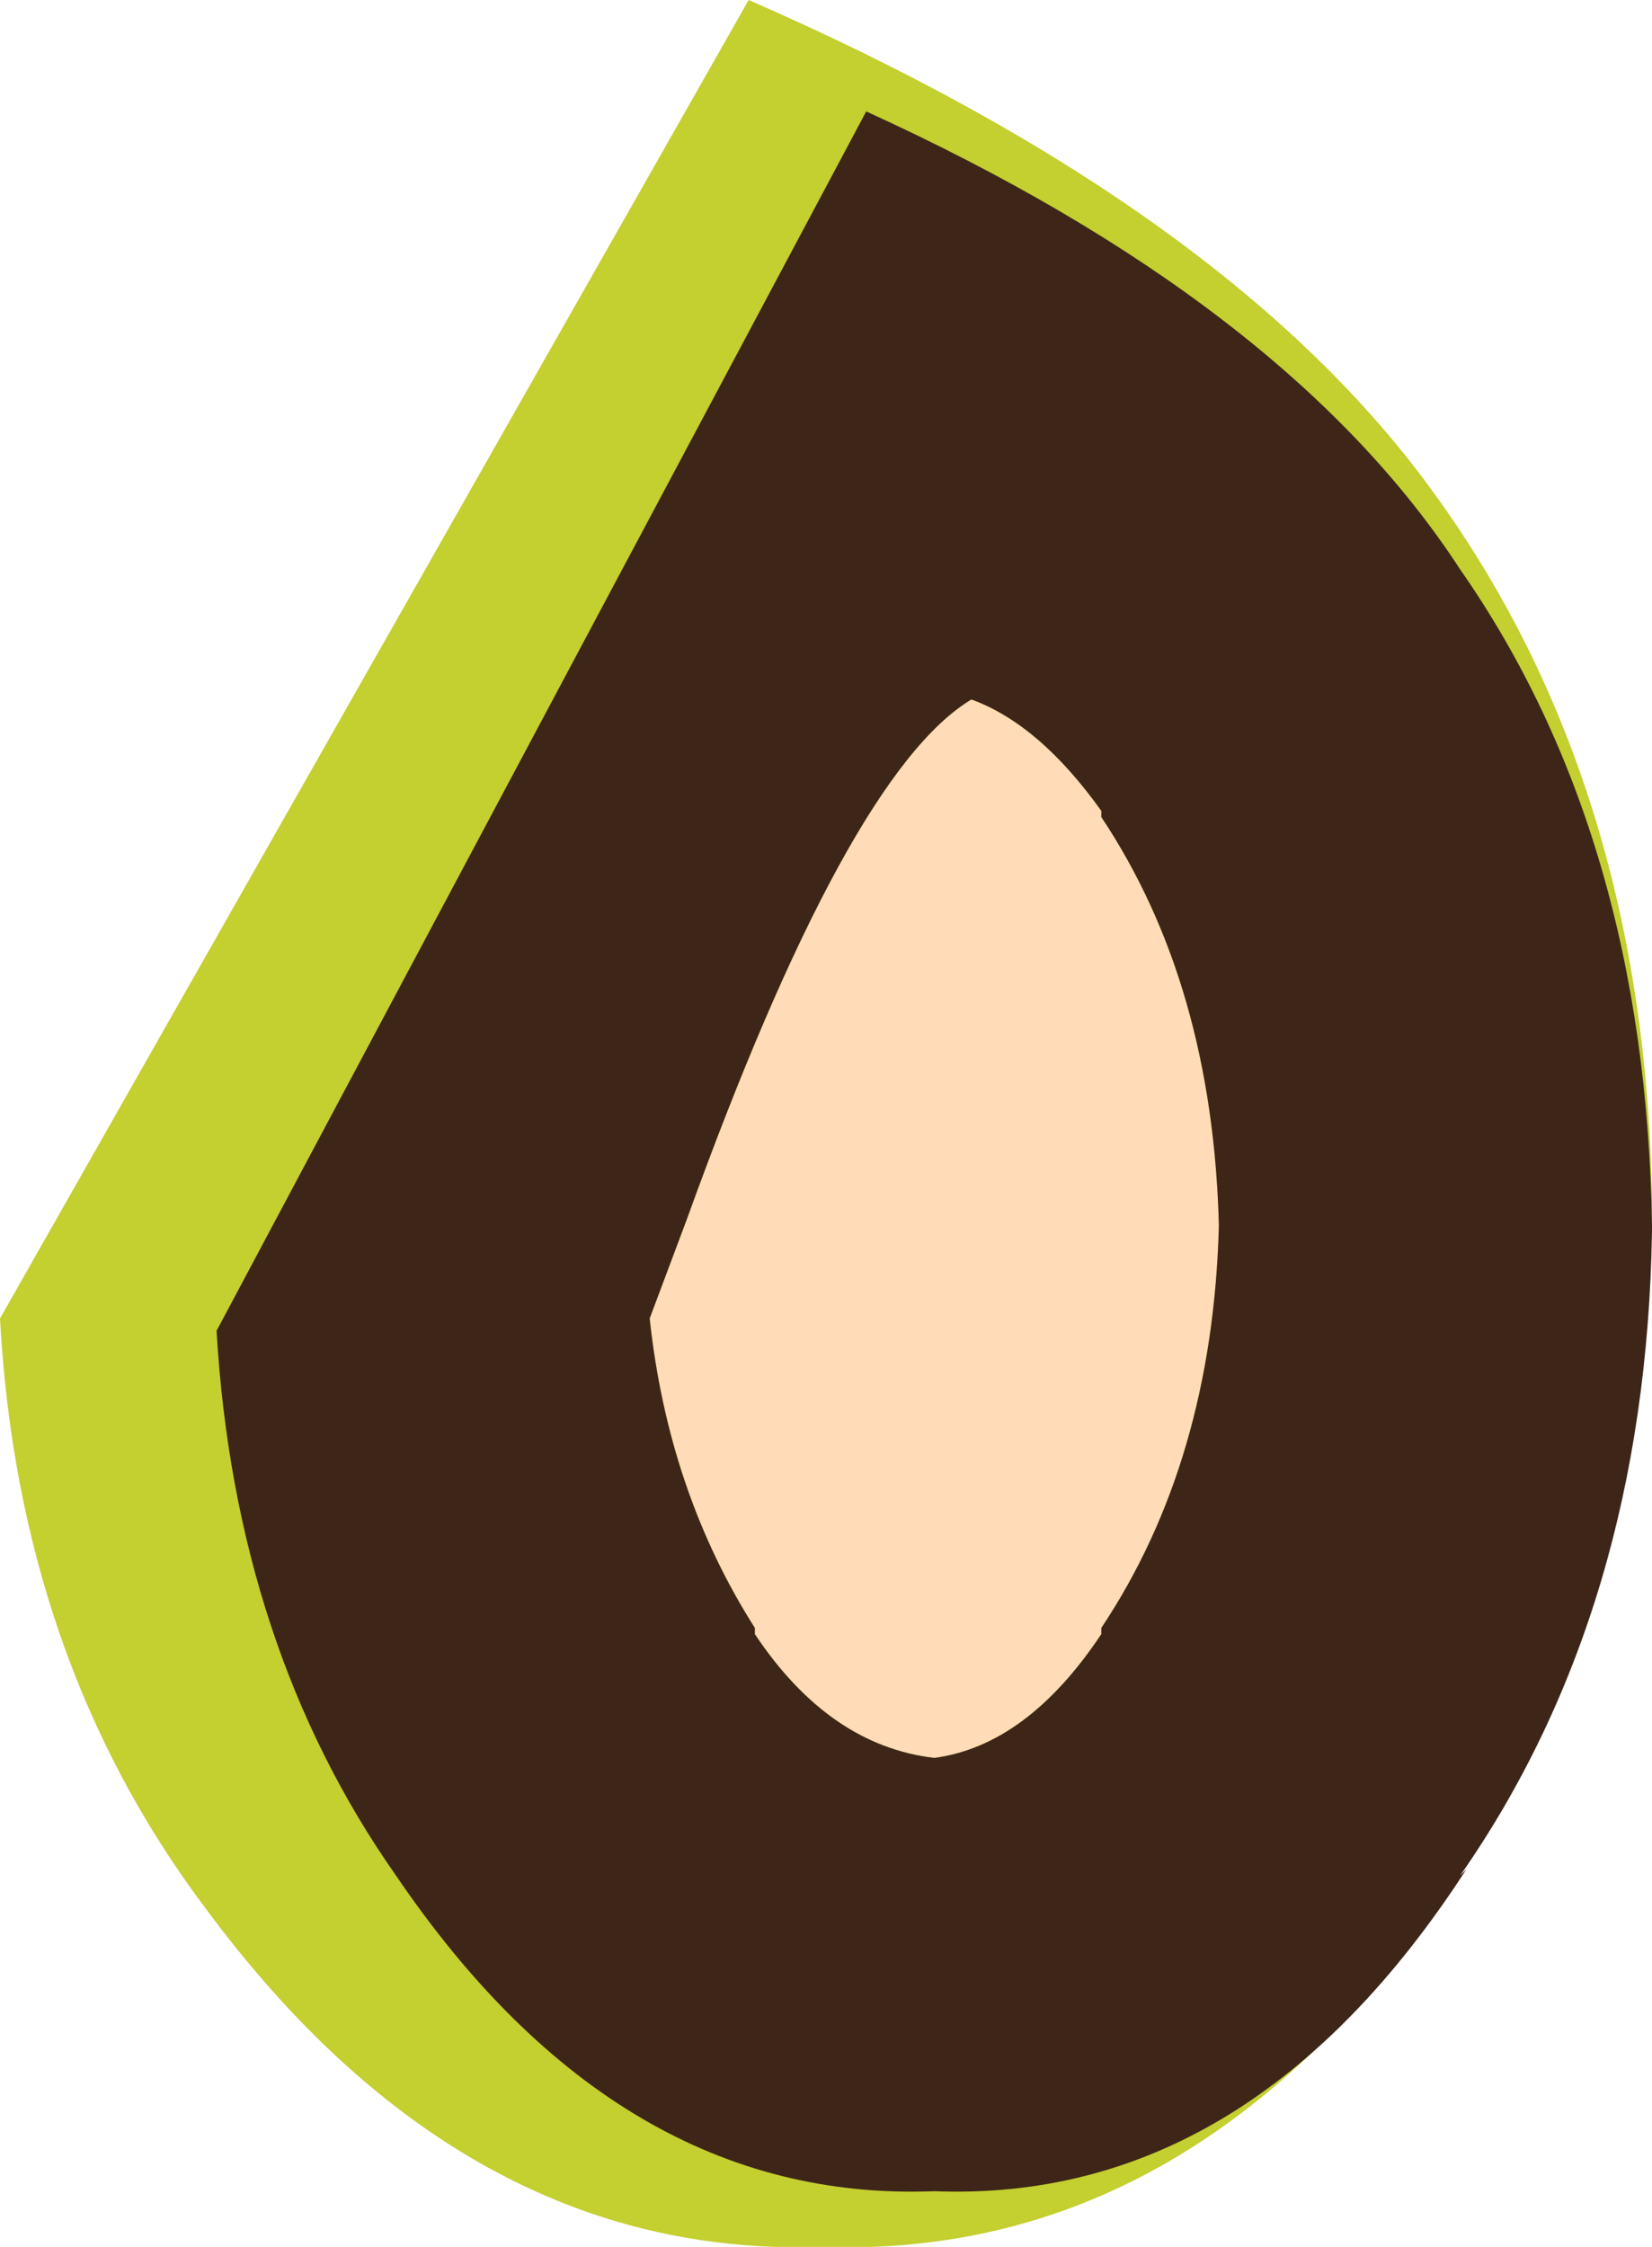 <?xml version="1.0" encoding="UTF-8" standalone="no"?>
<svg xmlns:ffdec="https://www.free-decompiler.com/flash" xmlns:xlink="http://www.w3.org/1999/xlink" ffdec:objectType="shape" height="18.15px" width="13.35px" xmlns="http://www.w3.org/2000/svg">
  <g transform="matrix(1.0, 0.0, 0.0, 1.0, 13.9, 8.95)">
    <path d="M-7.85 -8.95 Q-3.95 -7.25 -2.3 -4.95 -0.6 -2.6 -0.55 0.75 L-0.55 0.85 Q-0.6 4.1 -2.3 6.45 L-2.25 6.4 Q-4.3 9.3 -7.25 9.2 -10.15 9.3 -12.25 6.45 -13.75 4.45 -13.9 1.7 L-7.85 -8.95" fill="#c4cf30" fill-rule="evenodd" stroke="none"/>
    <path d="M-5.0 -2.35 Q-4.1 -1.0 -4.05 0.95 -4.1 2.85 -5.0 4.2 L-5.0 4.25 Q-5.6 5.15 -6.35 5.25 -7.2 5.15 -7.8 4.25 L-7.8 4.2 Q-8.5 3.1 -8.65 1.7 L-8.35 0.9 Q-7.05 -2.7 -6.05 -3.3 -5.5 -3.1 -5.0 -2.4 L-5.0 -2.35" fill="#ffdbb7" fill-rule="evenodd" stroke="none"/>
    <path d="M-6.9 -8.05 Q-3.5 -6.5 -2.1 -4.35 -0.6 -2.2 -0.55 0.95 L-0.55 1.0 Q-0.6 4.05 -2.1 6.2 L-2.05 6.15 Q-3.8 8.85 -6.35 8.75 -8.9 8.85 -10.7 6.2 -12.0 4.35 -12.15 1.8 L-6.9 -8.05 M-5.0 -2.35 L-5.0 -2.4 Q-5.5 -3.1 -6.05 -3.3 -7.05 -2.7 -8.35 0.9 L-8.65 1.7 Q-8.5 3.1 -7.8 4.2 L-7.8 4.25 Q-7.2 5.15 -6.35 5.25 -5.6 5.15 -5.0 4.25 L-5.0 4.2 Q-4.1 2.85 -4.05 0.95 -4.1 -1.0 -5.0 -2.35" fill="#3d2618" fill-rule="evenodd" stroke="none"/>
  </g>
</svg>
